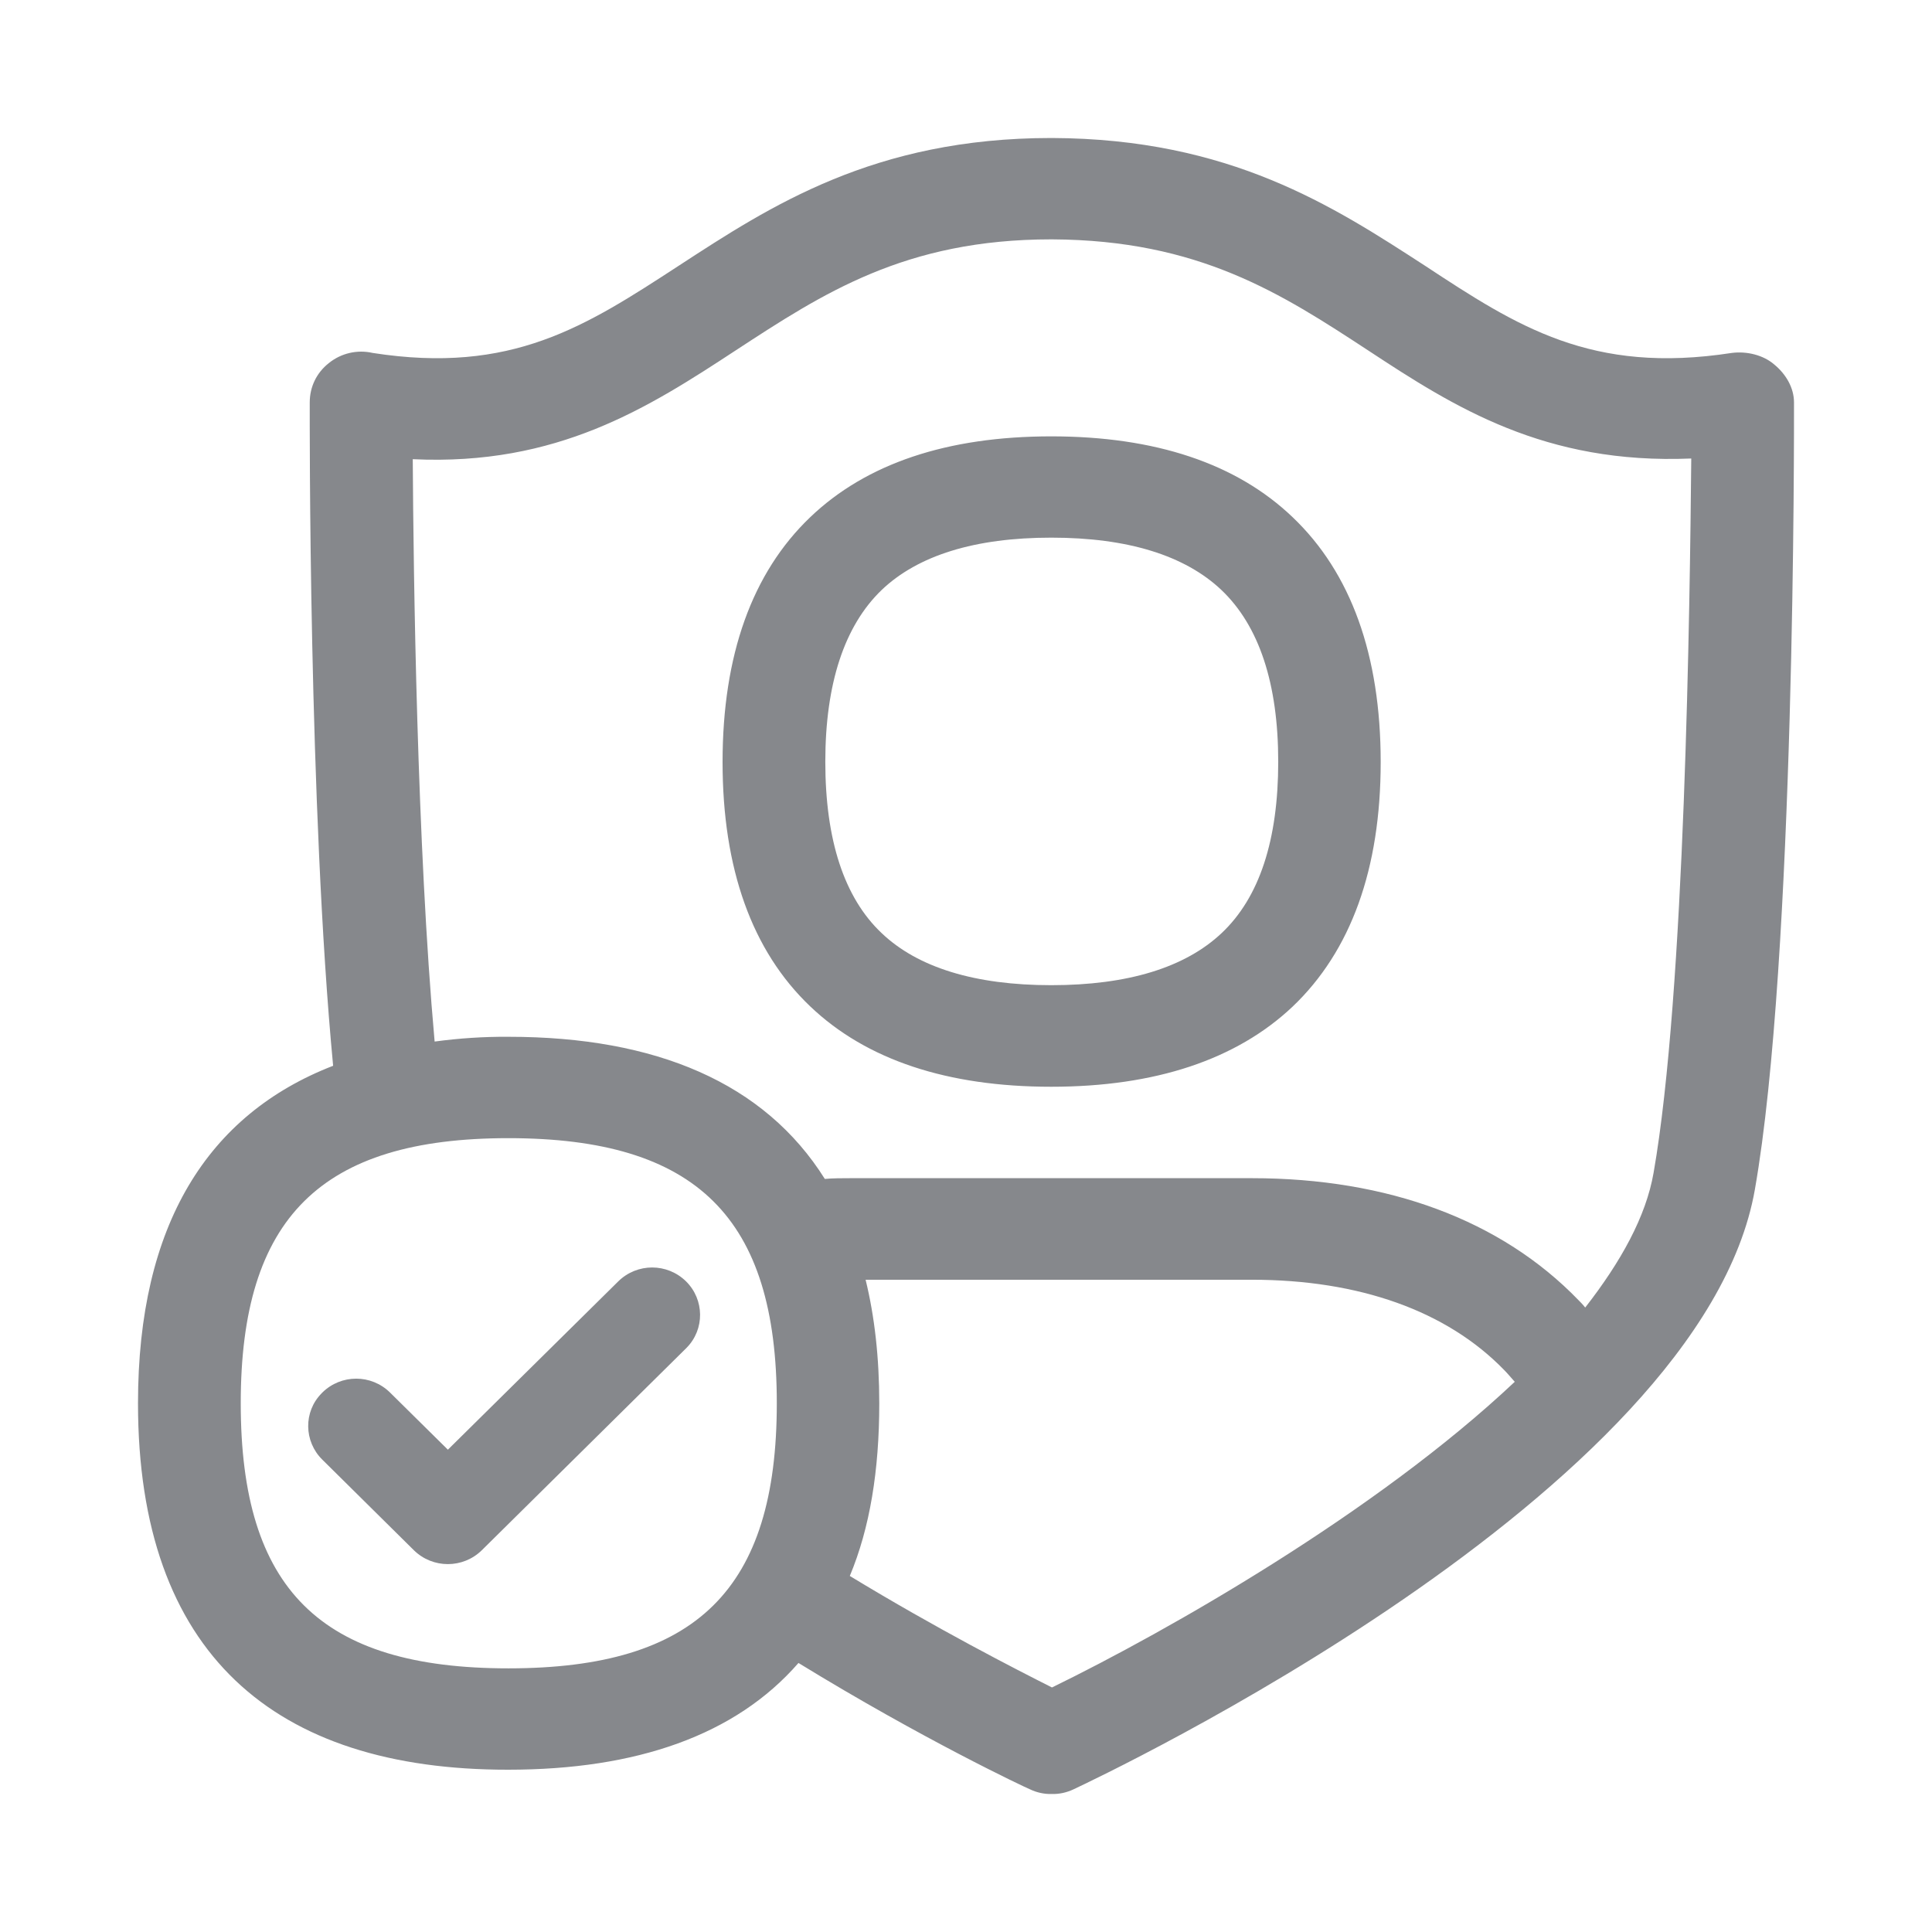 <svg width="28" height="28" viewBox="0 0 28 28" fill="none" xmlns="http://www.w3.org/2000/svg">
<path fill-rule="evenodd" clip-rule="evenodd" d="M8.96 18.571C9.233 18.302 9.67 18.302 9.943 18.571C10.209 18.834 10.216 19.265 9.95 19.534L9.943 19.541L6.982 22.468C6.709 22.735 6.272 22.735 5.999 22.468L4.67 21.153C4.404 20.89 4.397 20.46 4.66 20.194L4.67 20.183C4.944 19.913 5.381 19.913 5.654 20.183L6.491 21.01L8.96 18.571ZM17.705 13.523C18.252 13.008 18.525 12.174 18.525 11.04C18.525 9.907 18.248 9.07 17.702 8.551C17.172 8.049 16.343 7.792 15.236 7.792C14.13 7.792 13.303 8.049 12.777 8.551C12.238 9.07 11.961 9.907 11.961 11.04C11.961 12.174 12.235 13.011 12.777 13.523C13.3 14.022 14.13 14.278 15.236 14.278C16.346 14.278 17.176 14.022 17.705 13.523ZM15.236 6.324C16.742 6.324 17.92 6.717 18.733 7.495C19.58 8.301 20.01 9.497 20.01 11.044C20.01 12.591 19.58 13.783 18.733 14.589C17.92 15.357 16.742 15.75 15.236 15.75C13.73 15.75 12.556 15.361 11.743 14.586C10.899 13.783 10.472 12.591 10.472 11.044C10.472 9.497 10.899 8.301 11.743 7.495C12.556 6.717 13.73 6.324 15.236 6.324ZM23.965 16.997C24.422 14.391 24.491 8.745 24.511 6.645C22.387 6.734 21.076 5.9 19.826 5.077C18.569 4.254 17.377 3.479 15.246 3.469H15.236C13.116 3.469 11.924 4.254 10.664 5.077C9.393 5.911 8.075 6.754 5.982 6.655C5.992 8.332 6.043 12.253 6.299 15.095C6.655 15.047 7.013 15.023 7.372 15.026C9.503 15.026 11.08 15.692 11.954 17.086C12.074 17.075 12.204 17.075 12.33 17.075H18.142C20.116 17.075 21.755 17.683 22.875 18.841C22.906 18.872 22.937 18.903 22.974 18.95C23.49 18.288 23.855 17.632 23.965 16.997ZM15.246 24.456C16.913 23.643 19.939 21.925 21.953 20.026C21.892 19.958 21.844 19.9 21.803 19.859C20.97 18.998 19.699 18.547 18.142 18.547H12.545C12.675 19.077 12.743 19.674 12.743 20.34C12.743 21.31 12.607 22.144 12.316 22.84C13.587 23.612 14.717 24.189 15.246 24.456ZM7.368 24.179C10.097 24.179 11.258 23.032 11.258 20.337C11.258 17.649 10.097 16.495 7.368 16.495C4.647 16.495 3.489 17.653 3.489 20.337C3.489 23.035 4.647 24.179 7.368 24.179ZM26 5.832C26 6.167 26.02 13.899 25.433 17.239C24.661 21.648 15.929 25.757 15.561 25.931C15.461 25.979 15.352 26.003 15.243 26C15.134 26.003 15.024 25.979 14.925 25.931C14.857 25.904 13.375 25.207 11.572 24.101C10.66 25.149 9.223 25.648 7.365 25.648C3.974 25.651 2 23.964 2 20.337C2 17.748 3.011 16.15 4.828 15.446C4.472 11.703 4.489 6.075 4.489 5.832C4.489 5.607 4.588 5.402 4.766 5.262C4.944 5.118 5.179 5.064 5.401 5.115C7.416 5.429 8.485 4.732 9.837 3.851C11.159 2.99 12.665 2 15.236 2H15.246C17.828 2.01 19.324 2.99 20.652 3.851C21.991 4.732 23.063 5.429 25.098 5.115C25.317 5.087 25.556 5.146 25.713 5.282C25.88 5.419 26 5.617 26 5.832Z" fill="#86888C"/>
</svg>
